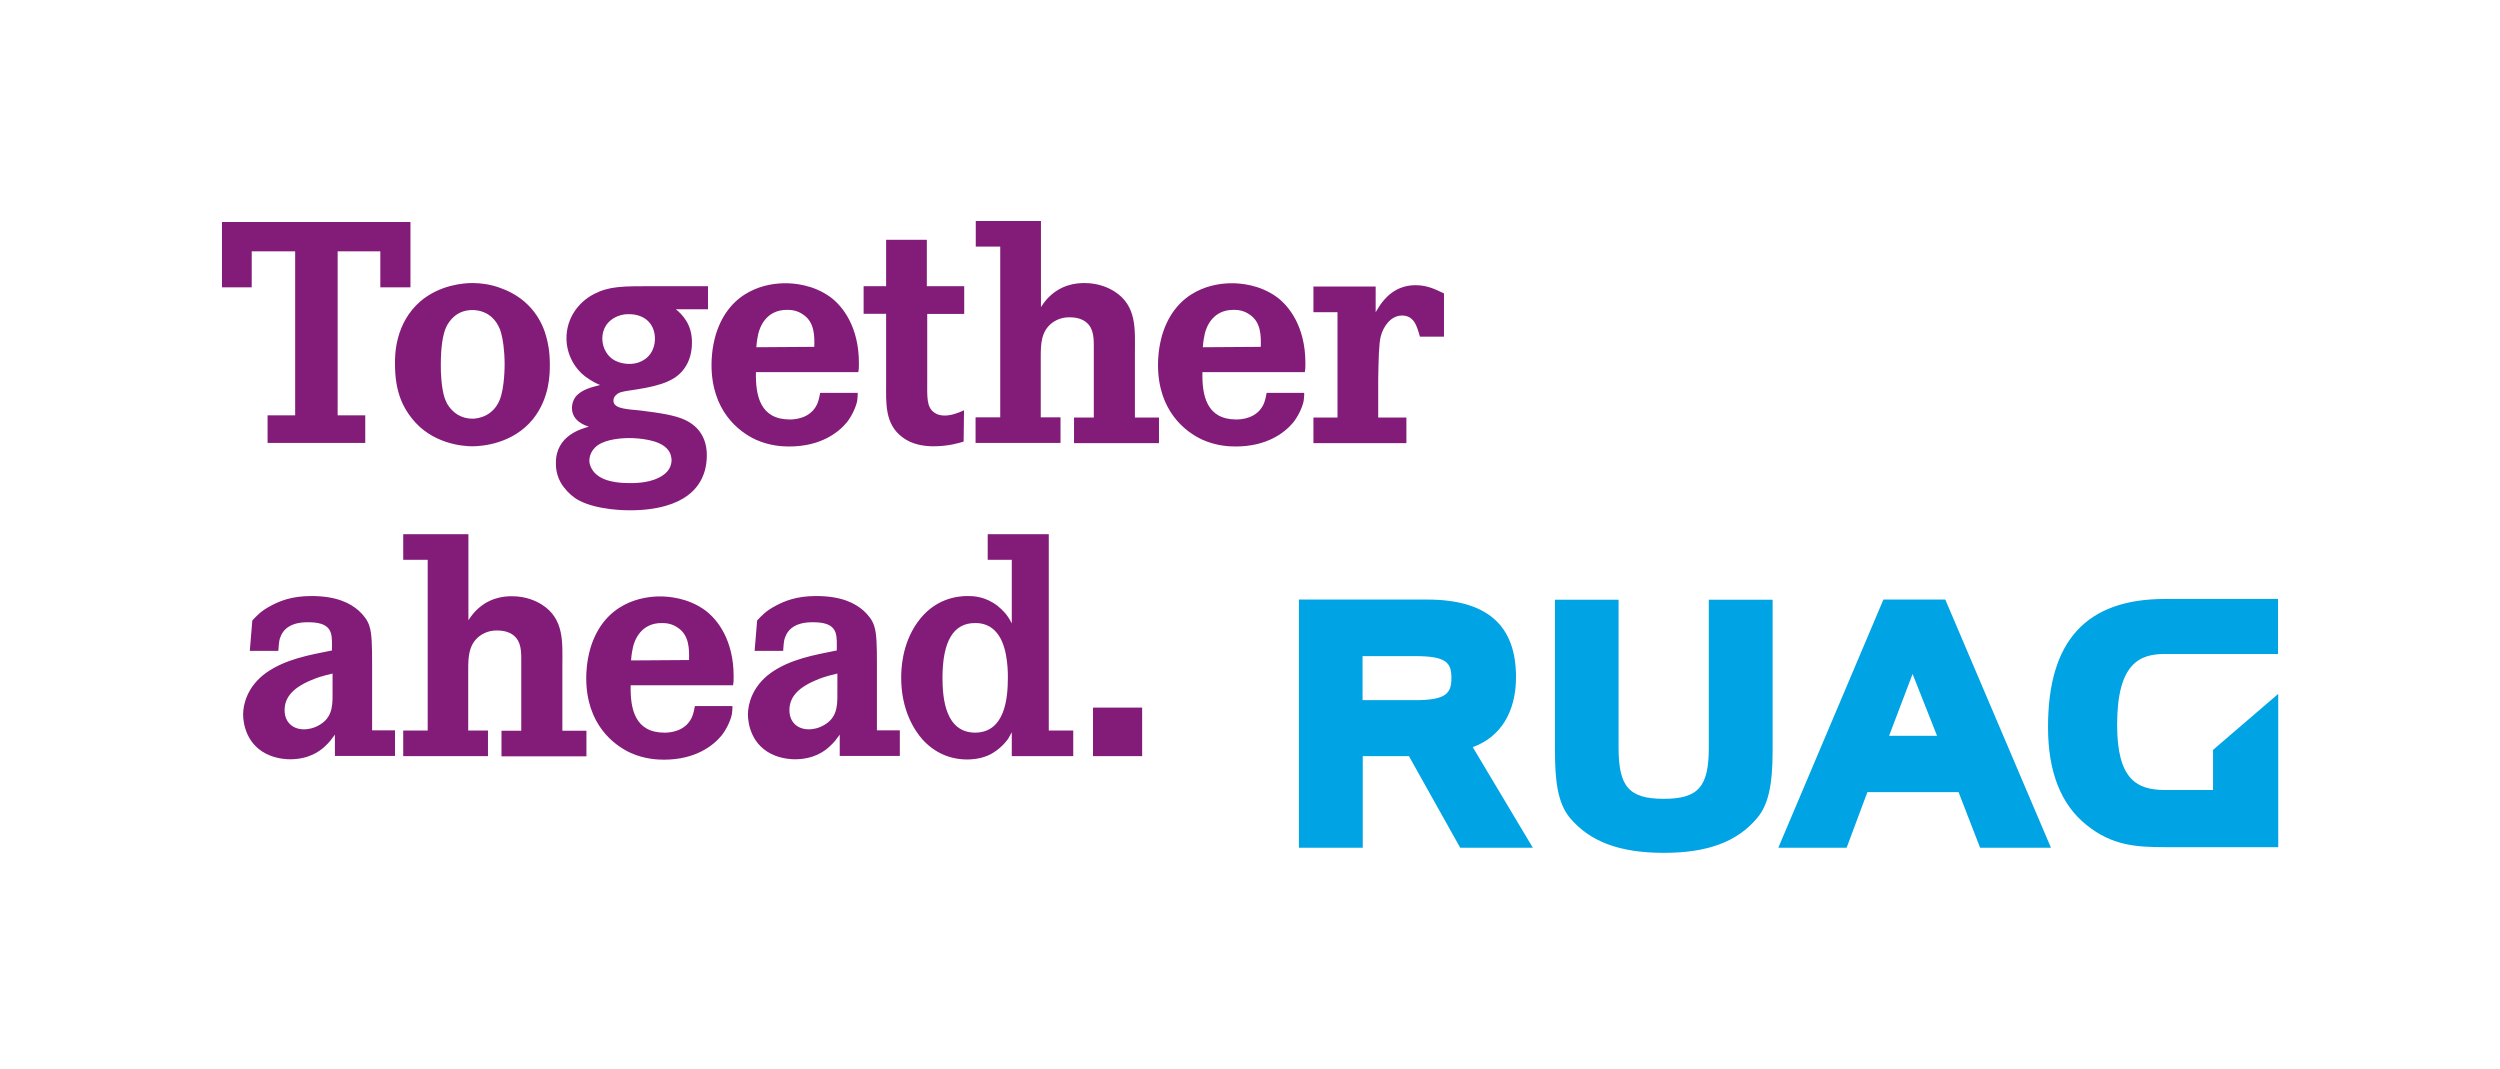 <?xml version="1.0" encoding="utf-8"?>
<!-- Generator: Adobe Illustrator 17.1.0, SVG Export Plug-In . SVG Version: 6.00 Build 0)  -->
<!DOCTYPE svg PUBLIC "-//W3C//DTD SVG 1.1//EN" "http://www.w3.org/Graphics/SVG/1.1/DTD/svg11.dtd">
<svg version="1.1" xmlns="http://www.w3.org/2000/svg" xmlns:xlink="http://www.w3.org/1999/xlink" x="0px" y="0px"
	 viewBox="0 0 1277.2 546.2" enable-background="new 0 0 1277.2 546.2" xml:space="preserve">
<g id="Claim_x5F_zweizeilig">
	<path id="Claim_x5F_zweizeilig_1_" fill="#831B78" d="M209.7,113.4v33.4h-15.4v-18.4h-21.8v83.8h14.1v14.1h-49.9v-14.1h14.1v-83.8
		h-22.2v18.4h-15.2v-33.4H209.7z M214.7,154c10.1-8.6,22.4-9.4,26.7-9.4c4.6,0,9.6,0.8,13.9,2.4c16.8,5.8,22.1,18.7,23.8,25.1
		c0.8,3,1.8,7.2,1.8,14.2c0,4.6,0,17-8.6,27.8c-10.2,12.6-25.9,13.9-31,13.9c-5,0-20.8-1.3-31-14.4c-4-5.1-8.5-12.8-8.5-27.4
		C201.7,181.1,201.9,165.2,214.7,154z M227,202.8c0.6,1.9,1,2.4,1.4,3.4c2.9,5,7.5,7.7,13,7.7c3,0,10.4-1.3,13.8-9.4
		c2.7-6.4,2.6-18.2,2.6-18.4c0-7.4-1-13.4-1.8-16c-0.6-2.6-1.8-4.2-2.2-5c-4-6.1-9.8-6.7-12.5-6.7c-8.5,0-12.2,6.2-13.4,8.8
		c-1.6,3.5-2.7,9.9-2.7,19C225.1,190.8,225.6,198.3,227,202.8z M361.6,158h-16.3c2.9,2.4,8.3,7.4,8.2,17c0,4.8-1.1,9.3-3.8,13.1
		c-4,5.8-10.9,8.8-24.8,10.9c-4.2,0.6-7.2,1-8.8,1.8c-0.6,0.3-2.7,1.6-2.7,3.8c0,3.2,3.5,4,8.5,4.6c1.8,0.2,3.4,0.3,5.1,0.5
		c11.5,1.4,18.1,2.6,22.9,4.8c7.5,3.5,11.2,9.8,11.2,18.1c0,4-0.6,13.8-9.9,20.6c-5.4,4-14.6,7.5-29.4,7.5c-1.8,0-16.6,0-26.1-5.1
		c-2.7-1.4-5.4-3.8-7.4-6.4c-1.6-1.9-4.5-6.4-4.3-12.8c0-14.1,13.4-17.4,16.8-18.4c-1.6-0.6-8.6-2.7-8.6-9.6c0-1.9,0.6-4,1.8-5.6
		c3-3.8,8.3-5,12.6-6.1c-1.3-0.5-4.3-1.9-7.4-4.2c-6.1-4.6-9.8-12-9.8-19.7c0-9.8,5.6-18.2,14.1-22.6c7.8-4,14.4-4,30.4-4h27.8V158z
		 M303,240.6c4,5.4,12.6,6.2,18.6,6.2c1.4,0,9,0.2,14.6-2.6c5.8-2.6,6.9-6.6,6.9-9.3c-0.2-1.6-0.3-4.3-3.7-6.9
		c-5.6-4.3-17.6-4.2-17.8-4.2c-1.3,0-9,0-14.4,2.6c-5.3,2.6-6.2,7-6.1,9.3C301.1,236.7,301.6,238.7,303,240.6z M309.6,179.8
		c3.4,5.8,9.9,6.1,11.8,6.1c1.3,0,3.5,0,6.2-1.3c6.4-3,7-9.3,7-11.5c0-7.8-5.4-12.6-13.3-12.6c-1.1,0-3.2,0-5.9,1.1
		c-5,2.1-7.7,6.2-7.7,11.5C307.8,175.5,308.3,177.7,309.6,179.8z M386.2,190c-0.3,12.2,2.2,24.3,17.3,24.3c2.2,0,10.4-0.3,13.9-7.7
		c0.6-1.4,1.1-2.9,1.6-5.9h19.2c0,2.4-0.2,2.9-0.3,4.2c-0.8,3.7-3,8-5.3,10.9c-4.2,5.1-13.3,12.3-29.4,12.3c-3,0-9.8-0.2-17.1-3.5
		c-8.6-4-22.6-14.6-22.6-38.2c0-2.9,0.2-8.6,2.2-15.5c7.2-23.4,26.9-26.2,35.5-26.2c3.8,0,14.1,0.5,23.2,7.2
		c6.1,4.6,14.4,15,14.4,33.6c0,2.7,0,2.9-0.3,4.6H386.2z M416,177.2c0.2-5.8,0-12.5-5.4-16.3c-3.5-2.6-7-2.6-8.6-2.6
		c-10.6,0-13.8,8.8-14.6,12.2c-0.3,1.4-0.8,3.7-1,6.9L416,177.2z M492.6,146.3v14.1h-18.9v33.1c0,9.3-0.5,14.6,3.8,17.4
		c1.4,1,3.2,1.4,5.1,1.4c3.4,0,6.9-1.3,9.9-2.7l-0.2,16c-2.6,0.8-8,2.4-15.4,2.4c-5.4,0-11.2-1.1-15.7-4.5
		c-9.3-6.7-8.5-17.8-8.5-27.5v-35.7h-11.5v-14.1h11.5v-23.7h20.8v23.7H492.6z M531.8,156.9c1.1-1.6,1.4-2.2,2.7-3.7
		c7-8,15.5-8.6,19.5-8.6c7.5,0,12.6,2.6,15.2,4.2c11.8,7.4,10.6,19.7,10.6,31.5v33h12.3v13.1h-43.4v-13.1h10.1v-37
		c0-5.1-0.5-10.1-5.6-12.8c-2.2-1.1-4.5-1.4-6.9-1.4c-1.6,0-5.4,0.2-9,3c-5.4,4.3-5.6,10.7-5.6,17.1v31h10.1v13.1h-43.4v-13.1H511
		V126h-12.5v-13.1h33.3V156.9z M614.3,190c-0.3,12.2,2.2,24.3,17.3,24.3c2.2,0,10.4-0.3,13.9-7.7c0.6-1.4,1.1-2.9,1.6-5.9h19.2
		c0,2.4-0.2,2.9-0.3,4.2c-0.8,3.7-3,8-5.3,10.9c-4.2,5.1-13.3,12.3-29.4,12.3c-3,0-9.8-0.2-17.1-3.5c-8.6-4-22.6-14.6-22.6-38.2
		c0-2.9,0.2-8.6,2.2-15.5c7.2-23.4,26.9-26.2,35.5-26.2c3.8,0,14.1,0.5,23.2,7.2c6.1,4.6,14.4,15,14.4,33.6c0,2.7,0,2.9-0.3,4.6
		H614.3z M644.1,177.2c0.2-5.8,0-12.5-5.4-16.3c-3.5-2.6-7-2.6-8.6-2.6c-10.6,0-13.8,8.8-14.6,12.2c-0.3,1.4-0.8,3.7-1,6.9
		L644.1,177.2z M702.8,159.5c0.6-1.1,1.4-2.2,2.1-3.4c2.1-3,7.5-10.4,18.2-10.4c5.8,0,9.6,1.8,14.6,4.2v22.1h-12.3
		c-0.3-1.4-0.8-2.7-1.3-4.2c-0.6-1.6-2.1-6.6-7.8-6.6c-5.8,0-9.6,5.6-10.9,10.6c-1,4-1.1,11.7-1.3,21.8v19.7h14.4v13.1H671v-13.1
		h12.3v-53.8H671v-13.1h31.8V159.5z M127.6,332.7l1.3-15.7c2.1-2.2,4.2-4.8,9.8-7.7c4-2.1,10.1-4.8,20.3-4.8c13.1,0,20,3.7,24.3,7.5
		c2.4,2.2,4.5,4.8,5.4,7.8c1.3,3.8,1.4,10.1,1.4,19.4v33.9h11.7v13.1h-30.7v-10.9c-1.6,2.2-2.7,3.8-5,5.9c-2.7,2.6-8.3,6.7-17.9,6.7
		c-1.8,0-5.8-0.2-10.2-1.9c-12.2-4.8-13.8-16.6-13.8-21c0-4.8,1.9-14.2,11.8-21.3c9.9-7,22.2-9.1,33.6-11.4v-2.1
		c0-0.2,0.2-4.5-0.6-6.9c-1.6-5-7.5-5.4-11.7-5.4c-1.9,0-11.4-0.2-14.1,7.7c-0.8,1.9-0.8,4.6-1,6.9H127.6z M169.9,344.1
		c-5.9,1.4-8.2,2.2-11.2,3.5c-10.2,4.3-13.3,9.6-13.3,15.2c0,6.2,4.2,9.8,9.9,9.8c1.6,0,5-0.3,8.5-2.6c6.7-4.3,6.1-11,6.1-17.9
		V344.1z M239.3,316.9c1.1-1.6,1.4-2.2,2.7-3.7c7-8,15.5-8.6,19.5-8.6c7.5,0,12.6,2.6,15.2,4.2c11.8,7.4,10.6,19.7,10.6,31.5v33
		h12.3v13.1h-43.4v-13.1h10.1v-37c0-5.1-0.5-10.1-5.6-12.8c-2.2-1.1-4.5-1.4-6.9-1.4c-1.6,0-5.4,0.2-9,3c-5.4,4.3-5.6,10.7-5.6,17.1
		v31h10.1v13.1H206v-13.1h12.5V286H206v-13.1h33.3V316.9z M322.2,350c-0.3,12.2,2.2,24.3,17.3,24.3c2.2,0,10.4-0.3,13.9-7.7
		c0.6-1.4,1.1-2.9,1.6-5.9h19.2c0,2.4-0.2,2.9-0.3,4.2c-0.8,3.7-3,8-5.3,10.9c-4.2,5.1-13.3,12.3-29.4,12.3c-3,0-9.8-0.2-17.1-3.5
		c-8.6-4-22.6-14.6-22.6-38.2c0-2.9,0.2-8.6,2.2-15.5c7.2-23.4,26.9-26.2,35.5-26.2c3.8,0,14.1,0.5,23.2,7.2
		c6.1,4.6,14.4,15,14.4,33.6c0,2.7,0,2.9-0.3,4.6H322.2z M352,337.2c0.2-5.8,0-12.5-5.4-16.3c-3.5-2.6-7-2.6-8.6-2.6
		c-10.6,0-13.8,8.8-14.6,12.2c-0.3,1.4-0.8,3.7-1,6.9L352,337.2z M385.5,332.7l1.3-15.7c2.1-2.2,4.2-4.8,9.8-7.7
		c4-2.1,10.1-4.8,20.3-4.8c13.1,0,20,3.7,24.3,7.5c2.4,2.2,4.5,4.8,5.4,7.8c1.3,3.8,1.4,10.1,1.4,19.4v33.9h11.7v13.1h-30.7v-10.9
		c-1.6,2.2-2.7,3.8-5,5.9c-2.7,2.6-8.3,6.7-17.9,6.7c-1.8,0-5.8-0.2-10.2-1.9c-12.2-4.8-13.8-16.6-13.8-21c0-4.8,1.9-14.2,11.8-21.3
		c9.9-7,22.2-9.1,33.6-11.4v-2.1c0-0.2,0.2-4.5-0.6-6.9c-1.6-5-7.5-5.4-11.7-5.4c-1.9,0-11.4-0.2-14.1,7.7c-0.8,1.9-0.8,4.6-1,6.9
		H385.5z M427.8,344.1c-5.9,1.4-8.2,2.2-11.2,3.5c-10.2,4.3-13.3,9.6-13.3,15.2c0,6.2,4.2,9.8,9.9,9.8c1.6,0,5-0.3,8.5-2.6
		c6.7-4.3,6.1-11,6.1-17.9V344.1z M535.8,272.9v100.3h12.5v13.1h-31.4v-12.2l-1.9,3.4c-3.7,5.1-8.5,7.8-10.6,8.6
		c-4.3,1.8-8.8,1.9-10.2,1.9c-9,0-16.8-3.5-22.9-10.2c-4.3-4.8-10.9-15.2-10.9-31.5c0-4.3,0.3-17,8.2-28.2
		c8.6-12.2,20.2-13.6,25.8-13.6c2.9,0,9,0.2,15.2,5c2.7,2.2,4.5,4.3,5.1,5.3c0.8,1.1,1.1,1.6,2.2,3.7V286h-12.3v-13.1H535.8z
		 M498.3,374.3c15-0.2,16.6-17.3,16.6-28c0-1.1,0.3-14.1-4.5-21.4c-4-6.2-9.4-6.6-12.3-6.6c-10.9,0-16.6,9.1-16.6,28
		C481.5,357.1,483.1,374.3,498.3,374.3z M583.5,361.5v24.8h-25.1v-24.8H583.5z"/>
</g>
<g id="RUAG_x5F_Wortmarke">
	<path id="RUAG_x5F_Wortmarke_1_" fill="#00A3E3" d="M1106.1,306h57.7v28.1h-57.7c-12.7,0-24.5,4.4-24.5,36.2
		c0,27.6,9.8,33.3,24.5,33.3h24.5v-20.5l33.3-28.6v78.3h-57.7c-14.8,0-27.2-0.8-40.2-11.3c-13.1-10.4-19.7-27.2-19.7-49.9
		C1046.2,327.4,1065.8,306,1106.1,306 M991.3,306.3h2.5l54,126.8h-36.2c0,0-9.4-24.4-11-28.4h-46.6c-1.5,4.1-10.6,28.4-10.6,28.4
		h-34.9l53.7-126.8H991.3 M977.1,344.3c-3.8,10.1-9.6,25.3-12,31.6h24.5C987.1,369.6,981.1,354.3,977.1,344.3 M873,306.3V382
		c0,20-5.4,26.1-23,26.1c-17.7,0-23.1-6.1-23.1-26.1v-75.6h-32.5v77c0,15.2,1.3,26.9,7.7,34.5c10.2,12.1,25.4,17.8,47.9,17.8
		c22.3,0,37.5-5.6,47.7-17.8c5.6-6.6,7.9-16.6,7.9-34.5v-77H873 M663.5,306.3H729c30.6,0,45.5,13,45.5,39.6c0,18-8,30.7-22.1,35.8
		c4.2,7,30.7,51.4,30.7,51.4h-37.1c0,0-24.2-43.3-26.2-46.8h-23.6v46.8h-32.6V306.3 M696.1,335.2v22.5H723
		c15.8,0,18.5-3.5,18.5-11.3c0-7.9-2.6-11.2-18.5-11.2H696.1z"/>
</g>
</svg>
